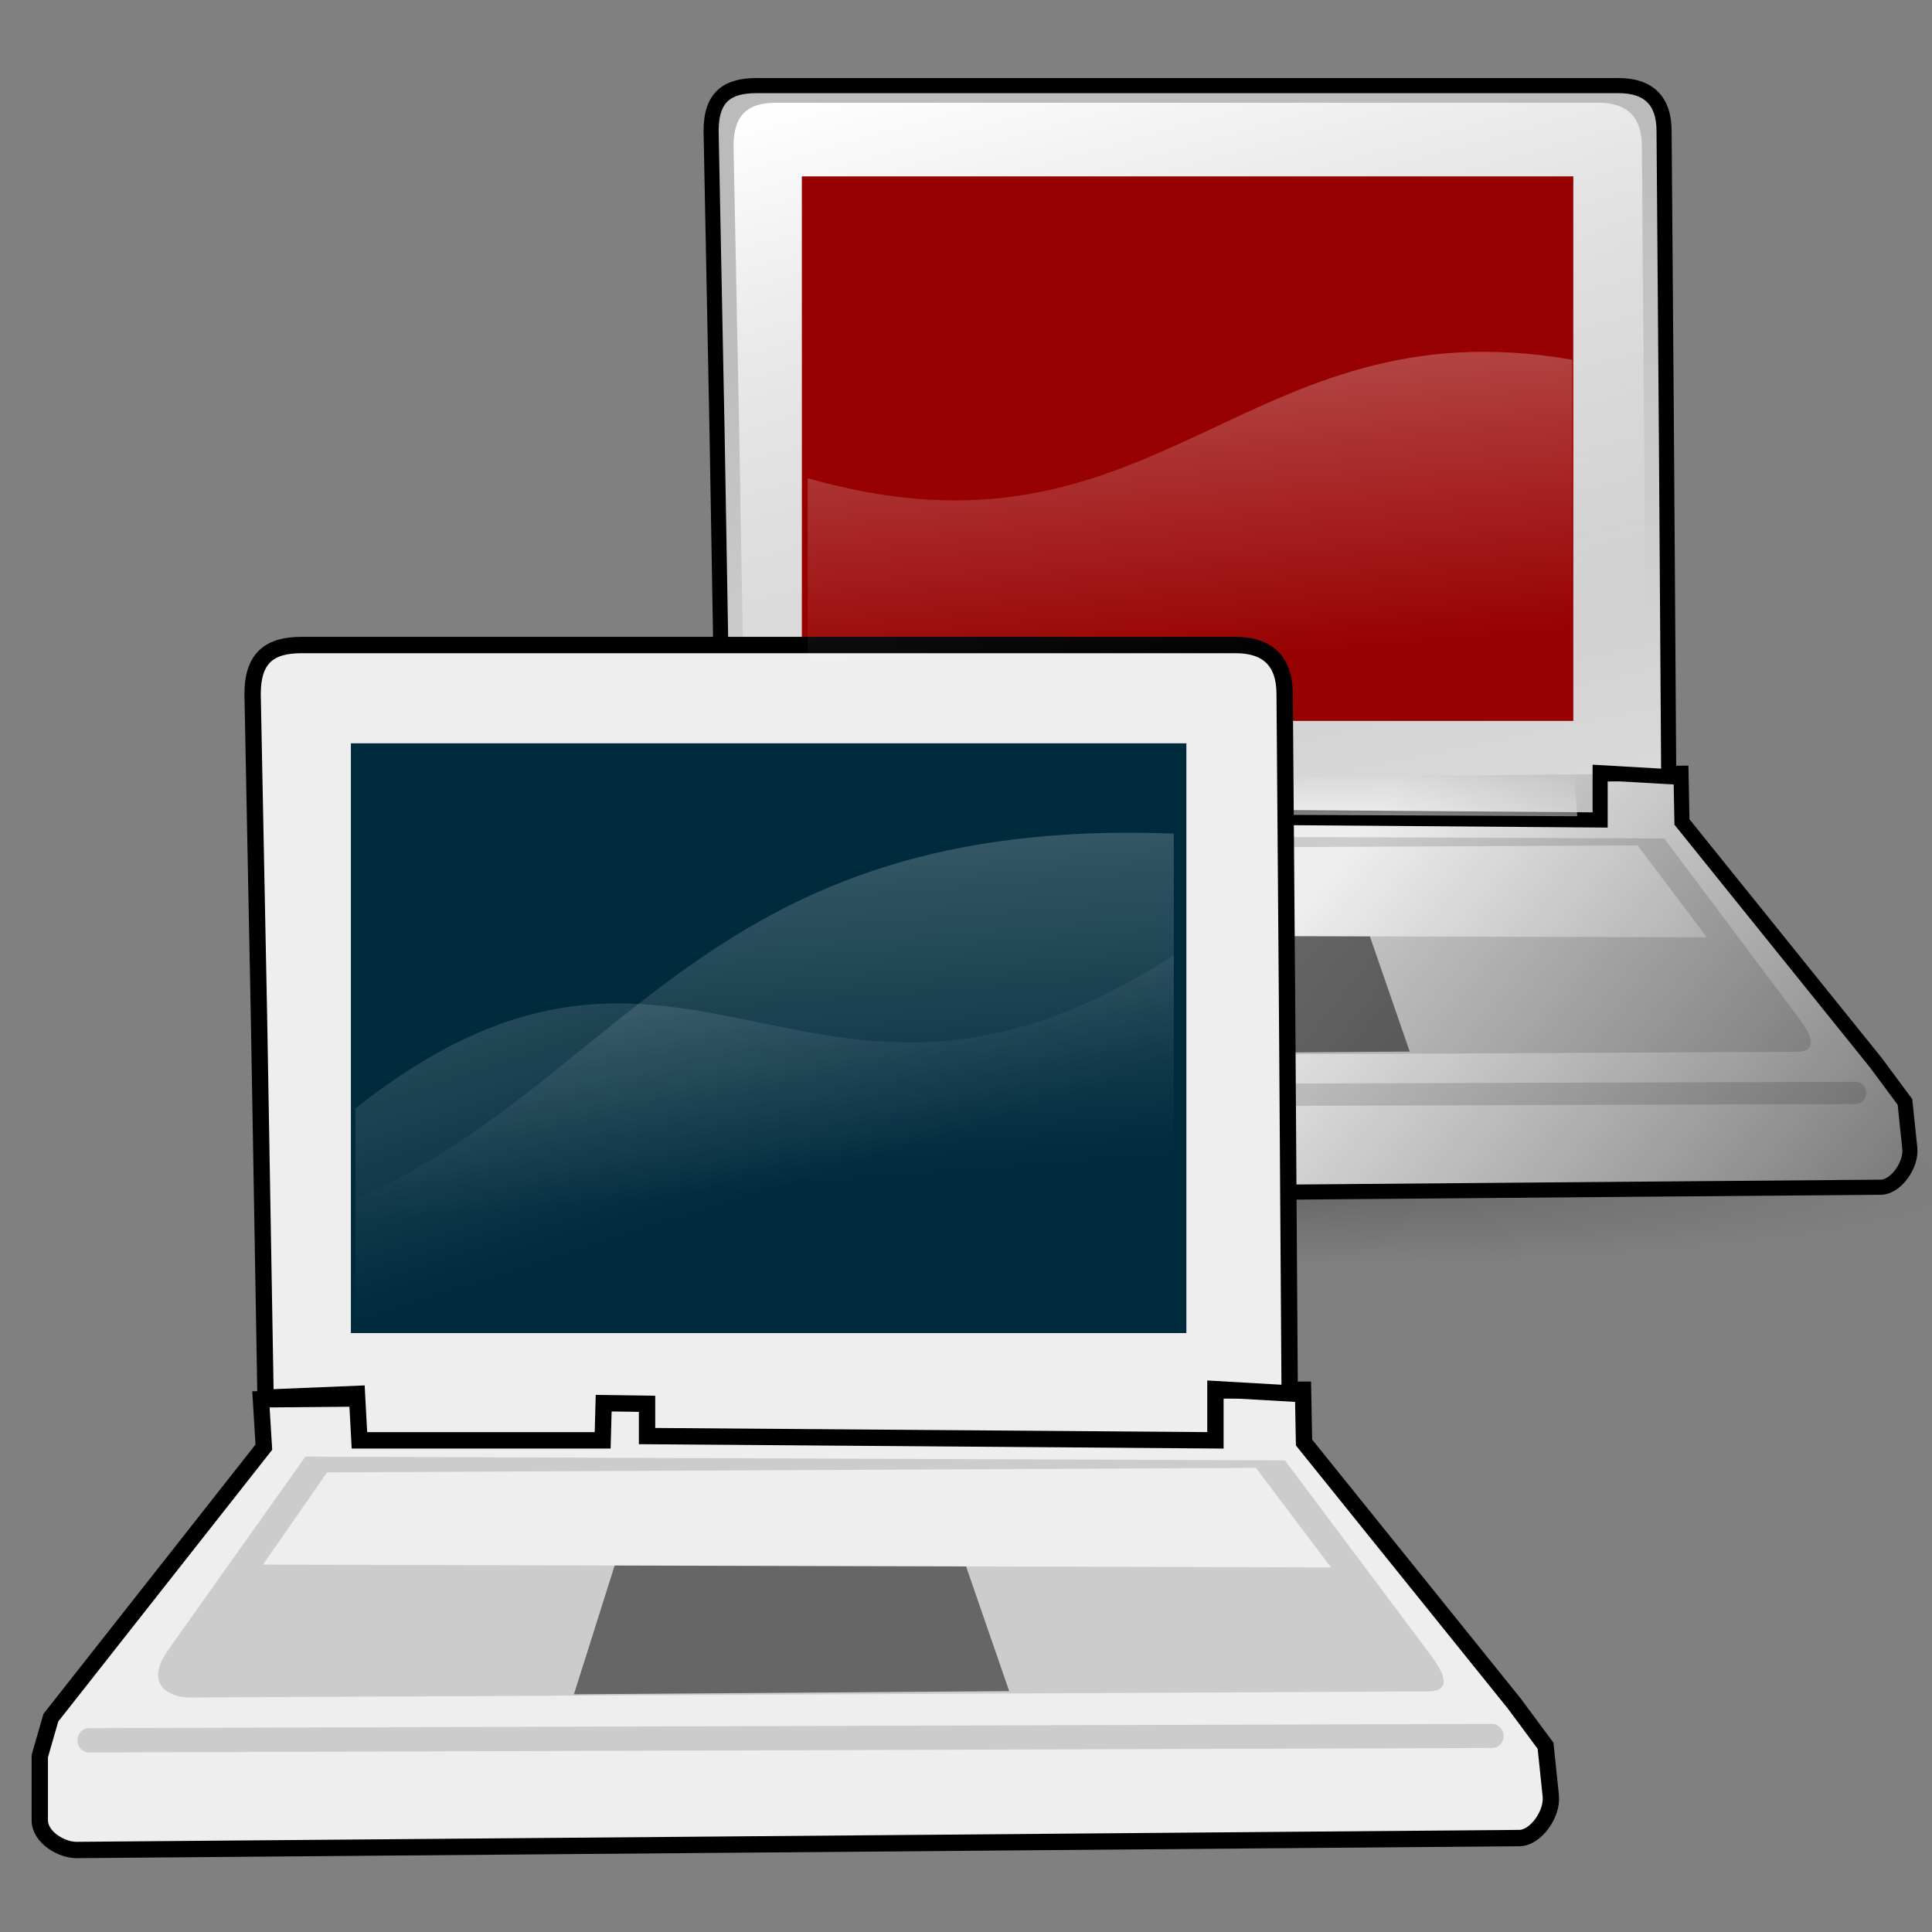 <?xml version="1.0" encoding="UTF-8" standalone="no"?>
<!DOCTYPE svg PUBLIC "-//W3C//DTD SVG 20010904//EN"
"http://www.w3.org/TR/2001/REC-SVG-20010904/DTD/svg10.dtd">
<!-- Created by Andrew Fitzsimon (http://andy.fitzsimon.com.au/) -->
<!-- Created using Inkscape (http://www.inkscape.org/) -->
<svg
   id="ubuntuicon"
   sodipodi:version="0.32"
   inkscape:version="0.40cvs"
   width="160"
   height="160"
   sodipodi:docname="gnome-fs-network.svg"
   version="1.0"
   x="0"
   y="0"
   sodipodi:docbase="/home/andy/Desktop/warty/scalable/filesystem"
   xmlns="http://www.w3.org/2000/svg"
   xmlns:cc="http://web.resource.org/cc/"
   xmlns:inkscape="http://www.inkscape.org/namespaces/inkscape"
   xmlns:sodipodi="http://sodipodi.sourceforge.net/DTD/sodipodi-0.dtd"
   xmlns:rdf="http://www.w3.org/1999/02/22-rdf-syntax-ns#"
   xmlns:dc="http://purl.org/dc/elements/1.1/"
   xmlns:xlink="http://www.w3.org/1999/xlink">
  <rect width="100%" height="100%" fill="#808080" stroke="none"/>
  <defs
     id="definitions">
    <linearGradient
       id="linearGradient1694">
      <stop
         style="stop-color:#0180d4;stop-opacity:1;"
         offset="0"
         id="stop1696" />
      <stop
         style="stop-color:#0180d4;stop-opacity:1;"
         offset="0.57"
         id="stop1698" />
      <stop
         style="stop-color:#013366;stop-opacity:1;"
         offset="1"
         id="stop1697" />
    </linearGradient>
    <radialGradient
       xlink:href="#linearGradient1694"
       id="radialGradient1505"
       cx="0.5"
       cy="0.5"
       r="0.554"
       fx="0.485"
       fy="0.203" />
    <linearGradient
       inkscape:collect="always"
       xlink:href="#linearGradient1693"
       id="linearGradient3600"
       x1="0.492"
       y1="2"
       x2="0.492"
       y2="-0.143" />
    <linearGradient
       inkscape:collect="always"
       xlink:href="#linearGradient2541"
       id="linearGradient3490"
       x1="0.22"
       y1="0.359"
       x2="-1.332"
       y2="1.192" />
    <linearGradient
       inkscape:collect="always"
       xlink:href="#linearGradient1693"
       id="linearGradient3488"
       x1="0.286"
       y1="-0.086"
       x2="0.631"
       y2="0.859" />
    <linearGradient
       inkscape:collect="always"
       id="linearGradient2541">
      <stop
         style="stop-color:#000000;stop-opacity:0;"
         offset="0"
         id="stop2542" />
      <stop
         style="stop-color:#000000;stop-opacity:1;"
         offset="1"
         id="stop2543" />
    </linearGradient>
    <linearGradient
       inkscape:collect="always"
       xlink:href="#linearGradient2541"
       id="linearGradient3481"
       x1="0.48"
       y1="0.679"
       x2="1.612"
       y2="0.949" />
    <linearGradient
       inkscape:collect="always"
       xlink:href="#MaterialSoftShadow"
       id="linearGradient3483"
       x1="0.762"
       y1="0.094"
       x2="1.173"
       y2="1.641" />
    <radialGradient
       inkscape:collect="always"
       xlink:href="#MaterialSoftShadow"
       id="radialGradient2044" />
    <linearGradient
       id="linearGradient2150">
      <stop
         style="stop-color:#ffffff;stop-opacity:1;"
         offset="0"
         id="stop2151" />
      <stop
         style="stop-color:#edc73e;stop-opacity:0;"
         offset="1"
         id="stop2152" />
    </linearGradient>
    <linearGradient
       id="linearGradient2127">
      <stop
         style="stop-color:#d0930c;stop-opacity:1;"
         offset="0"
         id="stop2128" />
      <stop
         style="stop-color:#edc73e;stop-opacity:1;"
         offset="1"
         id="stop2129" />
    </linearGradient>
    <linearGradient
       id="MaterialSoftShadow">
      <stop
         style="stop-color:#000000;stop-opacity:0.215;"
         offset="0"
         id="stop2619" />
      <stop
         style="stop-color:#000000;stop-opacity:0.098;"
         offset="0.5"
         id="stop2621" />
      <stop
         style="stop-color:#000000;stop-opacity:0;"
         offset="1"
         id="stop2620" />
    </linearGradient>
    <linearGradient
       id="linearGradient1693">
      <stop
         style="stop-color:#ffffff;stop-opacity:1;"
         offset="0"
         id="stop1694" />
      <stop
         style="stop-color:#ffffff;stop-opacity:0;"
         offset="1"
         id="stop1695" />
    </linearGradient>
    <linearGradient
       inkscape:collect="always"
       xlink:href="#linearGradient1693"
       id="linearGradient1999"
       x1="0.363"
       y1="-2.422"
       x2="0.75"
       y2="0.698" />
    <linearGradient
       inkscape:collect="always"
       xlink:href="#linearGradient1693"
       id="linearGradient2001"
       x1="0.262"
       y1="-1.81"
       x2="0.709"
       y2="0.864" />
    <linearGradient
       inkscape:collect="always"
       xlink:href="#linearGradient1693"
       id="linearGradient2003"
       x1="-0.98"
       y1="-2.395"
       x2="0.674"
       y2="0.627" />
  </defs>
  <sodipodi:namedview
     id="base"
     pagecolor="#ffffff"
     bordercolor="#666666"
     borderopacity="1.0"
     inkscape:pageopacity="0.0"
     inkscape:pageshadow="2"
     inkscape:zoom="1.4016105"
     inkscape:cx="187.32283"
     inkscape:cy="83.415373"
     inkscape:window-width="640"
     inkscape:window-height="524"
     inkscape:window-x="485"
     inkscape:window-y="48"
     showgrid="false"
     gridempspacing="5"
     gridtolerance="5mm"
     inkscape:grid-points="false"
     gridspacingx="1.25mm"
     gridspacingy="1.25mm"
     showguides="true"
     inkscape:guide-bbox="true"
     inkscape:grid-bbox="false"
     showborder="true"
     inkscape:current-layer="ubuntuicon" />
  <g
     id="g4859">
    <g
       id="g1785"
       transform="translate(39.375,-54.375)">
      <path
         sodipodi:type="arc"
         style="fill:url(#radialGradient2044);fill-opacity:1;fill-rule:evenodd;stroke:none;stroke-width:1pt;stroke-linecap:butt;stroke-linejoin:miter;stroke-opacity:1;"
         id="path1786"
         sodipodi:cx="-289.09140"
         sodipodi:cy="598.36652"
         sodipodi:rx="125.20509"
         sodipodi:ry="125.20509"
         d="M -163.886 598.367 A 125.205 125.205 0 1 0 -414.296,598.367 A 125.205 125.205 0 1 0 -163.886 598.367 z"
         transform="matrix(-0.475,0,0,5.322682e-2,-73.801,120.746)" />
      <path
         style="fill:#eeeeee;fill-opacity:1;fill-rule:evenodd;stroke:#000000;stroke-width:2.285;stroke-miterlimit:4;stroke-opacity:1;"
         d="M 14.346,235.242 L 14.754,241.927 L -15.022,279.749 L -16.569,285.118 L -16.569,294.066 C -16.569,296.493 -13.511,298.259 -11.413,298.242 L 190.289,296.573 C 192.529,296.554 194.932,293.241 194.663,290.667 L 193.934,283.671 L 189.56,277.766 L 160.169,241.278 L 160.029,233.897 L 14.346,235.242 z "
         id="path1787"
         sodipodi:nodetypes="cccczzzzccccc"
         transform="matrix(0.547,0,0,0.547,12.305,-9.531)" />
      <path
         style="fill:#eeeeee;fill-opacity:1;fill-rule:evenodd;stroke:none;stroke-width:1.276;stroke-miterlimit:4;stroke-opacity:1;"
         d="M 14.993,235.008 L 14.087,182.4 L 13.182,136.662 C 13.182,131.459 15.668,129.792 20.053,129.792 L 150.591,129.792 C 155.139,129.792 157.461,132.113 157.461,136.662 L 157.812,182.102 L 158.163,234.412 L 147.782,233.815 L 147.782,240.974 L 68.324,240.377 L 68.324,235.865 L 62.261,235.778 L 62.119,240.974 L 28.117,240.974 L 27.767,234.484 L 14.993,235.008 z "
         id="path1788"
         sodipodi:nodetypes="cczzzzccccccccccc"
         transform="matrix(0.547,0,0,0.547,12.305,-9.531)" />
      <path
         style="fill:#cccccc;fill-opacity:1;fill-rule:evenodd;stroke:none;stroke-width:1pt;stroke-opacity:1;"
         d="M 20.568,243.249 L 1.452,270.173 C -2.386,275.578 2.194,276.933 4.368,276.922 L 176.436,276.079 C 177.973,276.071 182.027,276.537 177.894,271.017 L 157.496,243.773 L 20.568,243.249 z "
         id="path1789"
         sodipodi:nodetypes="czzzzcc"
         transform="matrix(0.547,0,0,0.547,12.305,-9.531)" />
      <path
         style="fill:#666666;fill-opacity:1;fill-rule:evenodd;stroke:none;stroke-width:1pt;stroke-opacity:1;"
         d="M 58.102,276.475 L 63.843,258.32 L 112.828,258.32 L 118.952,276.033 L 58.102,276.475 z "
         id="path1790"
         sodipodi:nodetypes="ccccc"
         transform="matrix(0.547,0,0,0.547,12.305,-9.531)" />
      <path
         style="fill:#cccccc;fill-opacity:1;fill-rule:evenodd;stroke:none;stroke-width:2.504;stroke-linecap:round;stroke-linejoin:round;stroke-opacity:1;"
         d="M 186.353,280.615 L -9.677,281.204 C -10.574,281.204 -11.301,281.966 -11.301,282.907 C -11.301,283.848 -10.574,284.611 -9.677,284.611 L 186.393,283.98 C 186.988,284.007 187.548,283.687 187.849,283.148 C 188.149,282.609 188.141,281.94 187.828,281.409 C 187.514,280.878 186.947,280.572 186.353,280.615 z "
         id="path1791"
         transform="matrix(0.547,0,0,0.547,12.305,-9.531)" />
      <path
         style="fill:url(#linearGradient3490);fill-opacity:1;fill-rule:evenodd;stroke:none;stroke-width:2.285;stroke-miterlimit:4;stroke-opacity:1;"
         d="M 21.091,118.533 L 21.314,122.19 L 5.025,142.88 L 4.179,145.817 L 4.179,150.712 C 4.179,152.04 5.852,153.006 6.999,152.997 L 117.34,152.084 C 118.566,152.074 119.88,150.261 119.733,148.853 L 119.334,145.026 L 116.941,141.795 L 100.863,121.835 L 100.786,117.797 L 21.091,118.533 z "
         id="path1792"
         sodipodi:nodetypes="cccczzzzccccc" />
      <path
         style="fill:url(#linearGradient3483);fill-opacity:1;fill-rule:evenodd;stroke:#000000;stroke-width:2.285;stroke-miterlimit:4;stroke-opacity:1;"
         d="M 14.993,235.008 L 14.087,182.4 L 13.182,136.662 C 13.182,131.459 15.668,129.792 20.053,129.792 L 150.591,129.792 C 155.139,129.792 157.461,132.113 157.461,136.662 L 157.812,182.102 L 158.163,234.412 L 147.782,233.815 L 147.782,240.974 L 68.324,240.377 L 68.324,235.865 L 62.261,235.778 L 62.119,240.974 L 28.117,240.974 L 27.767,234.484 L 14.993,235.008 z "
         id="path1793"
         sodipodi:nodetypes="cczzzzccccccccccc"
         transform="matrix(0.547,0,0,0.547,12.305,-9.531)" />
      <path
         style="fill:url(#linearGradient3488);fill-opacity:1;fill-rule:evenodd;stroke:none;stroke-width:1.276;stroke-miterlimit:4;stroke-opacity:1;"
         d="M -6.694,369.307 L -7.557,319.162 L -8.42,275.566 C -8.42,270.607 -6.051,269.018 -1.871,269.018 L 122.553,269.018 C 126.888,269.018 129.101,271.231 129.101,275.566 L 129.436,318.878 L 129.77,368.738 L 119.876,368.169 L 119.876,374.993 L 44.139,374.424 L 44.139,370.123 L 38.36,370.04 L 38.225,374.993 L 5.815,374.993 L 5.482,368.807 L -6.694,369.307 z "
         id="path1794"
         sodipodi:nodetypes="cczzzzccccccccccc"
         transform="matrix(0.547,0,0,0.547,25.98,-84.271)" />
      <path
         style="fill:url(#linearGradient3600);fill-opacity:1;fill-rule:evenodd;stroke:none;stroke-width:1pt;stroke-opacity:1;"
         d="M 29.585,234.565 L 29.714,240.062 L 60.846,239.804 L 60.846,234.565 L 29.585,234.565 z M 70.894,234.565 L 71.022,240.062 L 144.321,240.405 L 143.892,234.565 L 70.894,234.565 z "
         id="path1795"
         transform="matrix(0.547,0,0,0.547,12.305,-9.531)" />
      <path
         style="fill:#eeeeee;fill-opacity:1;fill-rule:evenodd;stroke:none;stroke-width:1pt;stroke-opacity:1;"
         d="M -1.4,382.089 L -10.368,394.982 L 138.936,395.371 L 128.445,381.457 L -1.4,382.089 z "
         id="path1796"
         sodipodi:nodetypes="ccccc"
         transform="matrix(0.547,0,0,0.547,25.98,-84.271)" />
      <path
         style="fill:url(#linearGradient3481);fill-opacity:1;fill-rule:evenodd;stroke:none;stroke-width:1.25;stroke-miterlimit:4;stroke-opacity:1;"
         d="M 19.841,119.158 L 20.064,122.815 L 3.775,143.505 L 2.929,146.442 L 2.929,151.337 C 2.929,152.665 4.602,153.631 5.749,153.622 L 116.09,152.709 C 117.316,152.699 118.63,150.886 118.483,149.478 L 118.084,145.651 L 115.691,142.42 L 99.613,122.46 L 99.536,118.422 L 19.841,119.158 z "
         id="path1797"
         sodipodi:nodetypes="cccczzzzccccc" />
      <path
         style="fill:#980101;fill-opacity:1;fill-rule:evenodd;stroke:none;stroke-width:1.276;stroke-miterlimit:4;stroke-opacity:1;"
         d="M 26.923,143.532 L 26.923,225.977 L 143.72,225.977 L 143.72,143.532 L 26.923,143.532 z "
         id="path1798"
         sodipodi:nodetypes="ccccc"
         transform="matrix(0.547,0,0,0.547,12.305,-9.531)" />
    </g>
    <g
       id="g1769"
       transform="matrix(1.083,0,0,1.083,-0.216,-13.148)">
      <path
         sodipodi:type="arc"
         style="fill:url(#radialGradient2044);fill-opacity:1;fill-rule:evenodd;stroke:none;stroke-width:1pt;stroke-linecap:butt;stroke-linejoin:miter;stroke-opacity:1;"
         id="path2163"
         sodipodi:cx="-289.09140"
         sodipodi:cy="598.36652"
         sodipodi:rx="125.20509"
         sodipodi:ry="125.20509"
         d="M -163.886 598.367 A 125.205 125.205 0 1 0 -414.296,598.367 A 125.205 125.205 0 1 0 -163.886 598.367 z"
         transform="matrix(-0.475,0,0,5.322682e-2,-73.801,120.746)" />
      <path
         style="fill:#eeeeee;fill-opacity:1;fill-rule:evenodd;stroke:#000000;stroke-width:2.285;stroke-miterlimit:4;stroke-opacity:1;"
         d="M 14.346,235.242 L 14.754,241.927 L -15.022,279.749 L -16.569,285.118 L -16.569,294.066 C -16.569,296.493 -13.511,298.259 -11.413,298.242 L 190.289,296.573 C 192.529,296.554 194.932,293.241 194.663,290.667 L 193.934,283.671 L 189.56,277.766 L 160.169,241.278 L 160.029,233.897 L 14.346,235.242 z "
         id="path2165"
         sodipodi:nodetypes="cccczzzzccccc"
         transform="matrix(0.547,0,0,0.547,12.305,-9.531)" />
      <path
         style="fill:#eeeeee;fill-opacity:1;fill-rule:evenodd;stroke:none;stroke-width:1.276;stroke-miterlimit:4;stroke-opacity:1;"
         d="M 14.993,235.008 L 14.087,182.4 L 13.182,136.662 C 13.182,131.459 15.668,129.792 20.053,129.792 L 150.591,129.792 C 155.139,129.792 157.461,132.113 157.461,136.662 L 157.812,182.102 L 158.163,234.412 L 147.782,233.815 L 147.782,240.974 L 68.324,240.377 L 68.324,235.865 L 62.261,235.778 L 62.119,240.974 L 28.117,240.974 L 27.767,234.484 L 14.993,235.008 z "
         id="path2166"
         sodipodi:nodetypes="cczzzzccccccccccc"
         transform="matrix(0.547,0,0,0.547,12.305,-9.531)" />
      <path
         style="fill:#cccccc;fill-opacity:1;fill-rule:evenodd;stroke:none;stroke-width:1pt;stroke-opacity:1;"
         d="M 20.568,243.249 L 1.452,270.173 C -2.386,275.578 2.194,276.933 4.368,276.922 L 176.436,276.079 C 177.973,276.071 182.027,276.537 177.894,271.017 L 157.496,243.773 L 20.568,243.249 z "
         id="path2168"
         sodipodi:nodetypes="czzzzcc"
         transform="matrix(0.547,0,0,0.547,12.305,-9.531)" />
      <path
         style="fill:#666666;fill-opacity:1;fill-rule:evenodd;stroke:none;stroke-width:1pt;stroke-opacity:1;"
         d="M 58.102,276.475 L 63.843,258.32 L 112.828,258.32 L 118.952,276.033 L 58.102,276.475 z "
         id="path2169"
         sodipodi:nodetypes="ccccc"
         transform="matrix(0.547,0,0,0.547,12.305,-9.531)" />
      <path
         style="fill:#cccccc;fill-opacity:1;fill-rule:evenodd;stroke:none;stroke-width:2.504;stroke-linecap:round;stroke-linejoin:round;stroke-opacity:1;"
         d="M 186.353,280.615 L -9.677,281.204 C -10.574,281.204 -11.301,281.966 -11.301,282.907 C -11.301,283.848 -10.574,284.611 -9.677,284.611 L 186.393,283.98 C 186.988,284.007 187.548,283.687 187.849,283.148 C 188.149,282.609 188.141,281.94 187.828,281.409 C 187.514,280.878 186.947,280.572 186.353,280.615 z "
         id="path2170"
         transform="matrix(0.547,0,0,0.547,12.305,-9.531)" />
      <path
         style="fill:url(#linearGradient3490);fill-opacity:1;fill-rule:evenodd;stroke:none;stroke-width:2.285;stroke-miterlimit:4;stroke-opacity:1;"
         d="M 21.091,118.533 L 21.314,122.19 L 5.025,142.88 L 4.179,145.817 L 4.179,150.712 C 4.179,152.04 5.852,153.006 6.999,152.997 L 117.34,152.084 C 118.566,152.074 119.88,150.261 119.733,148.853 L 119.334,145.026 L 116.941,141.795 L 100.863,121.835 L 100.786,117.797 L 21.091,118.533 z "
         id="path2173"
         sodipodi:nodetypes="cccczzzzccccc" />
      <path
         style="fill:url(#linearGradient3483);fill-opacity:1;fill-rule:evenodd;stroke:#000000;stroke-width:2.285;stroke-miterlimit:4;stroke-opacity:1;"
         d="M 14.993,235.008 L 14.087,182.4 L 13.182,136.662 C 13.182,131.459 15.668,129.792 20.053,129.792 L 150.591,129.792 C 155.139,129.792 157.461,132.113 157.461,136.662 L 157.812,182.102 L 158.163,234.412 L 147.782,233.815 L 147.782,240.974 L 68.324,240.377 L 68.324,235.865 L 62.261,235.778 L 62.119,240.974 L 28.117,240.974 L 27.767,234.484 L 14.993,235.008 z "
         id="path2167"
         sodipodi:nodetypes="cczzzzccccccccccc"
         transform="matrix(0.547,0,0,0.547,12.305,-9.531)" />
      <path
         style="fill:url(#linearGradient3488);fill-opacity:1;fill-rule:evenodd;stroke:none;stroke-width:1.276;stroke-miterlimit:4;stroke-opacity:1;"
         d="M -6.694,369.307 L -7.557,319.162 L -8.42,275.566 C -8.42,270.607 -6.051,269.018 -1.871,269.018 L 122.553,269.018 C 126.888,269.018 129.101,271.231 129.101,275.566 L 129.436,318.878 L 129.77,368.738 L 119.876,368.169 L 119.876,374.993 L 44.139,374.424 L 44.139,370.123 L 38.36,370.04 L 38.225,374.993 L 5.815,374.993 L 5.482,368.807 L -6.694,369.307 z "
         id="path2172"
         sodipodi:nodetypes="cczzzzccccccccccc"
         transform="matrix(0.547,0,0,0.547,25.98,-84.271)" />
      <path
         style="fill:url(#linearGradient3600);fill-opacity:1;fill-rule:evenodd;stroke:none;stroke-width:1pt;stroke-opacity:1;"
         d="M 29.585,234.565 L 29.714,240.062 L 60.846,239.804 L 60.846,234.565 L 29.585,234.565 z M 70.894,234.565 L 71.022,240.062 L 144.321,240.405 L 143.892,234.565 L 70.894,234.565 z "
         id="path2174"
         transform="matrix(0.547,0,0,0.547,12.305,-9.531)" />
      <path
         style="fill:#eeeeee;fill-opacity:1;fill-rule:evenodd;stroke:none;stroke-width:1pt;stroke-opacity:1;"
         d="M -1.4,382.089 L -10.368,394.982 L 138.936,395.371 L 128.445,381.457 L -1.4,382.089 z "
         id="path2175"
         sodipodi:nodetypes="ccccc"
         transform="matrix(0.547,0,0,0.547,25.98,-84.271)" />
      <path
         style="fill:url(#linearGradient3481);fill-opacity:1;fill-rule:evenodd;stroke:none;stroke-width:1.25;stroke-miterlimit:4;stroke-opacity:1;"
         d="M 19.841,119.158 L 20.064,122.815 L 3.775,143.505 L 2.929,146.442 L 2.929,151.337 C 2.929,152.665 4.602,153.631 5.749,153.622 L 116.09,152.709 C 117.316,152.699 118.63,150.886 118.483,149.478 L 118.084,145.651 L 115.691,142.42 L 99.613,122.46 L 99.536,118.422 L 19.841,119.158 z "
         id="path2171"
         sodipodi:nodetypes="cccczzzzccccc" />
      <path
         style="fill:#002b3d;fill-opacity:1;fill-rule:evenodd;stroke:none;stroke-width:1.276;stroke-miterlimit:4;stroke-opacity:1;"
         d="M 26.923,143.532 L 26.923,225.977 L 143.72,225.977 L 143.72,143.532 L 26.923,143.532 z "
         id="path2176"
         sodipodi:nodetypes="ccccc"
         transform="matrix(0.547,0,0,0.547,12.305,-9.531)" />
    </g>
  </g>
  <path
     style="fill:url(#linearGradient1999);fill-opacity:1.0;fill-rule:evenodd;stroke:none;stroke-width:1pt;stroke-linecap:butt;stroke-linejoin:miter;stroke-opacity:1;"
     d="M 29.43,110.057 L 29.43,99.355 C 52.023,89.248 58.564,67.547 97.21,69.033 L 97.21,110.057 L 29.43,110.057 z "
     id="path1998"
     sodipodi:nodetypes="ccccc" />
  <path
     style="fill:url(#linearGradient2001);fill-opacity:1.0;fill-rule:evenodd;stroke:none;stroke-width:1pt;stroke-linecap:butt;stroke-linejoin:miter;stroke-opacity:1;"
     d="M 66.887,39.603 C 96.02,47.927 102.858,25.036 130.207,29.793 L 130.207,58.331 L 66.887,58.331 L 66.887,39.603 z "
     id="path2000"
     sodipodi:nodetypes="ccccc" />
  <path
     style="fill:url(#linearGradient2003);fill-opacity:1.0;fill-rule:evenodd;stroke:none;stroke-width:1pt;stroke-linecap:butt;stroke-linejoin:miter;stroke-opacity:1;"
     d="M 29.43,110.057 L 29.43,91.8 C 57.06,69.94 66.959,98.608 97.21,79.107 L 97.21,110.057 L 29.43,110.057 z "
     id="path2002"
     sodipodi:nodetypes="ccccc" />
</svg>
